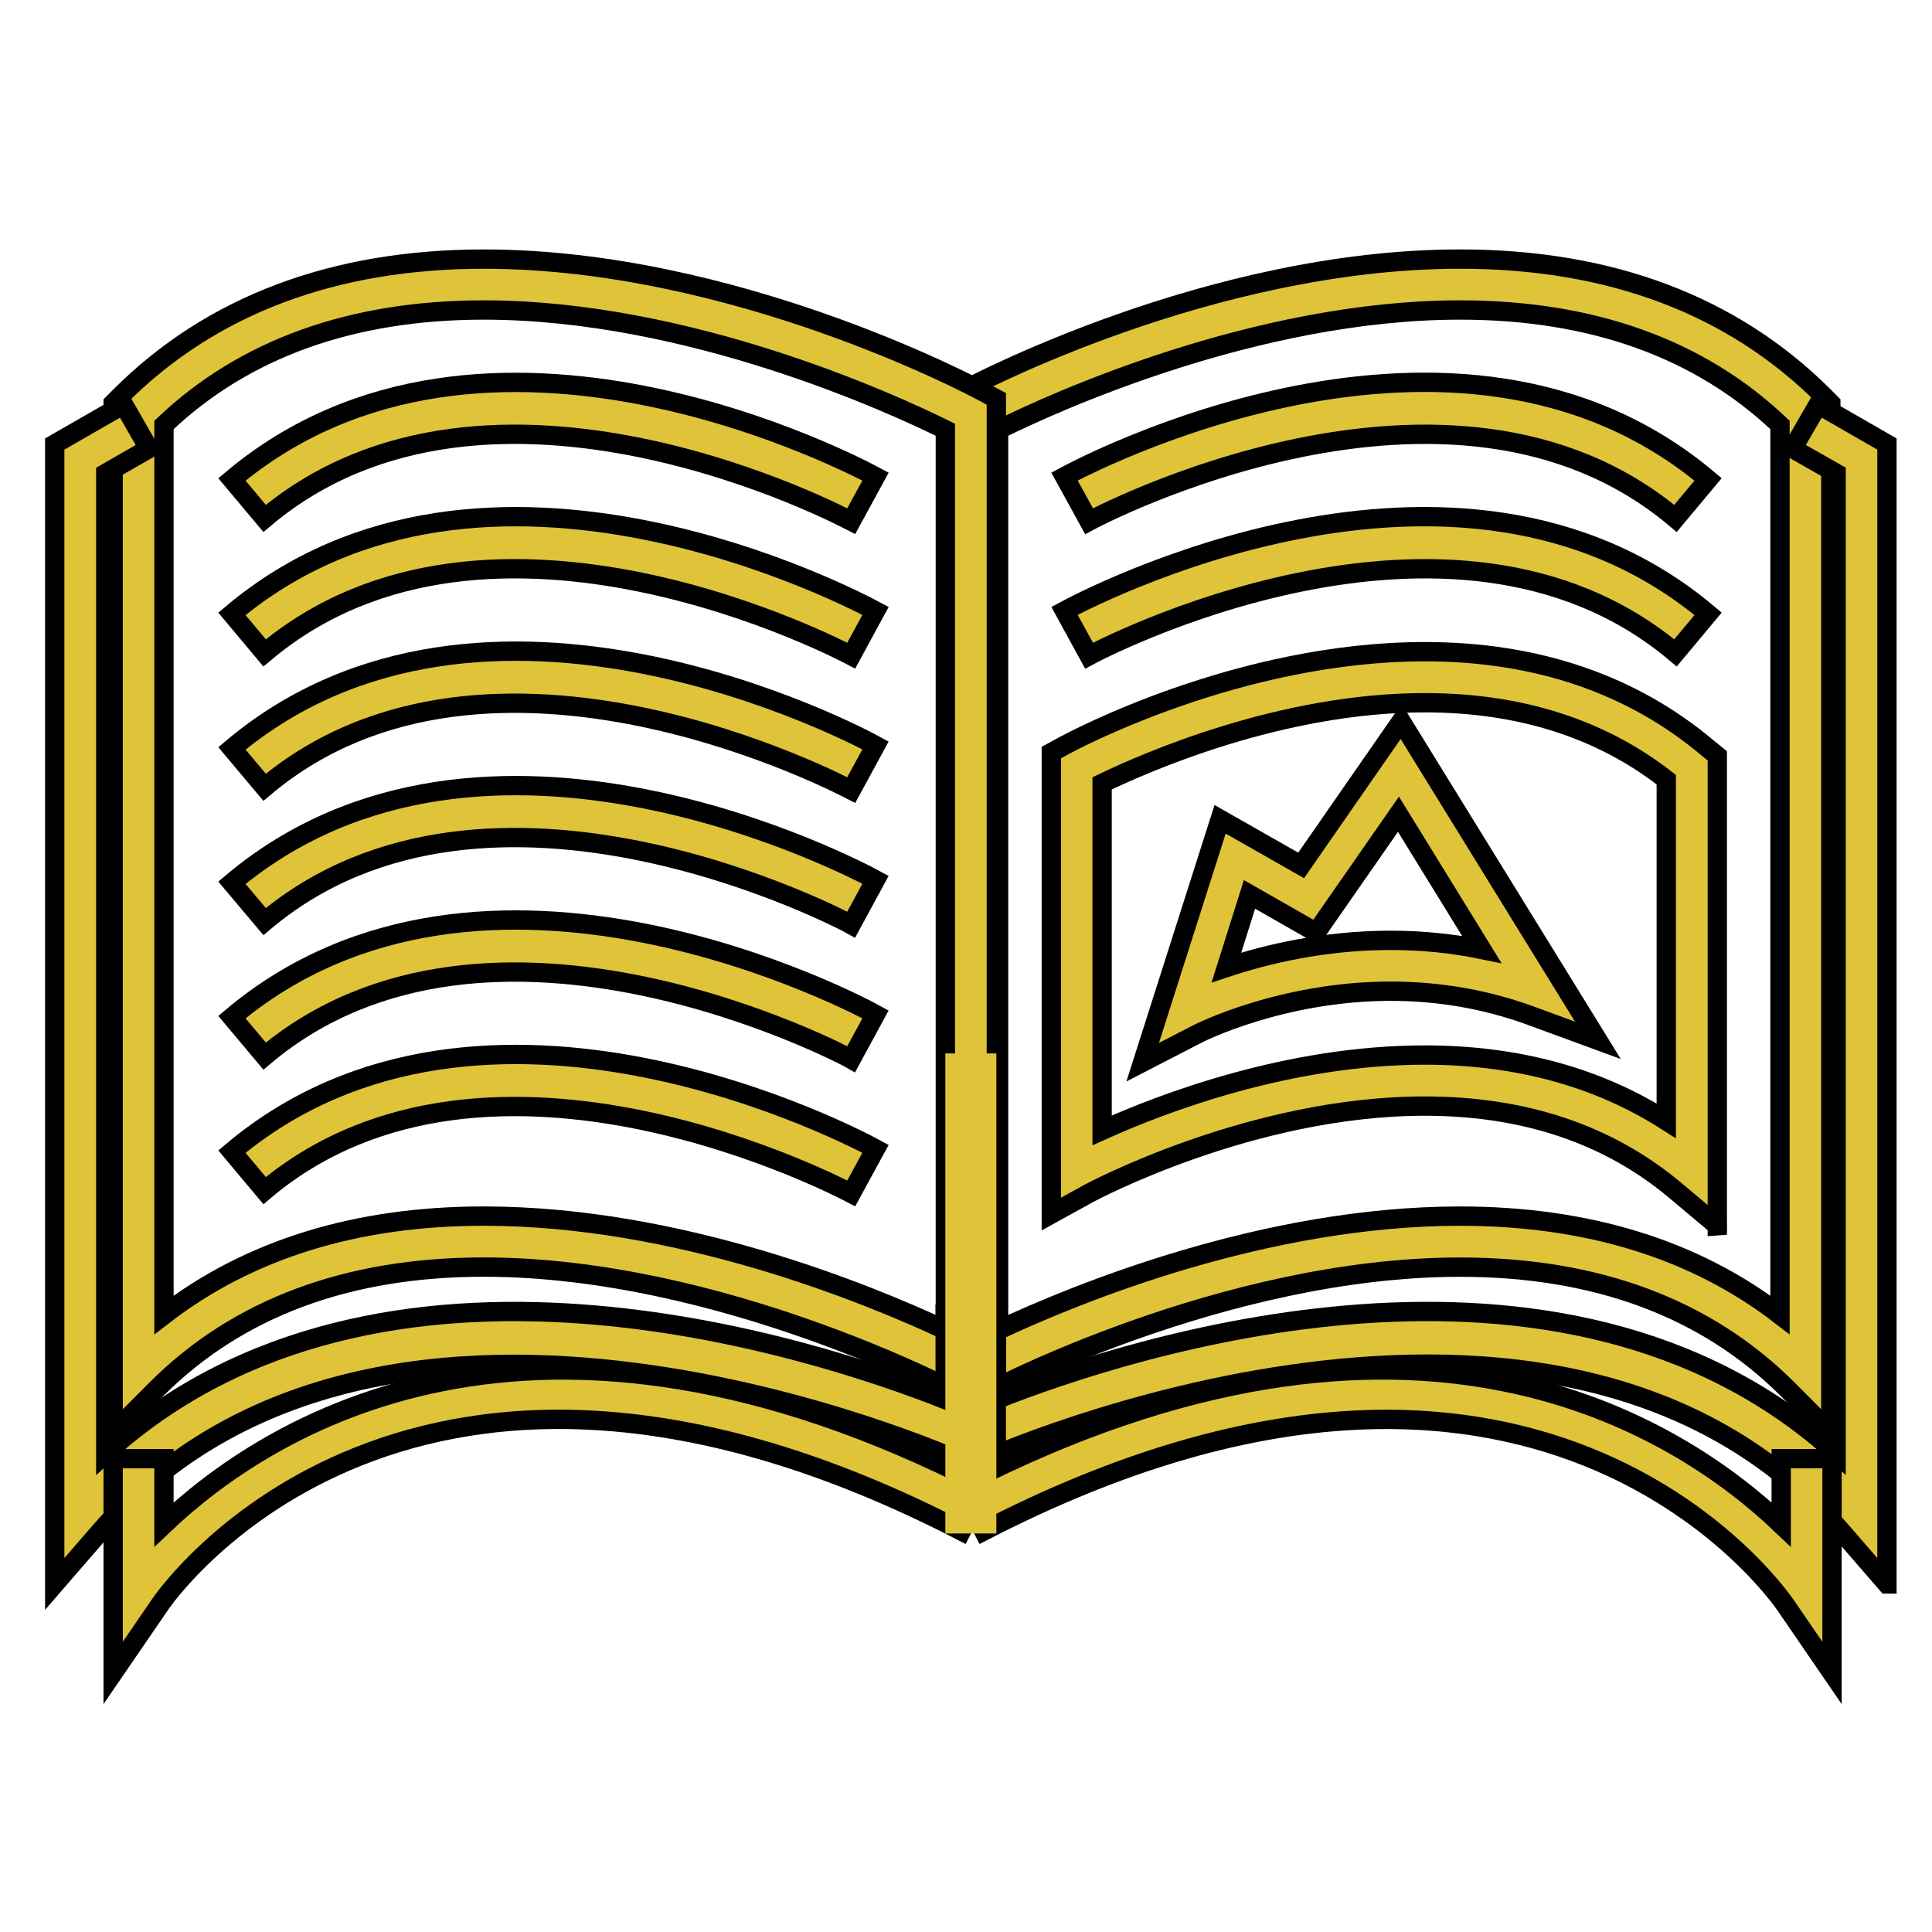 <svg fill="#DFC339" xmlns="http://www.w3.org/2000/svg" xmlns:xlink="http://www.w3.org/1999/xlink" version="1.1" x="0px" y="0px" viewBox="0 0 100 100" enable-background="new 0 0 100 100" xml:space="preserve"><g><g><g><path stroke="black" fill="#DFC339" d="M94.762,74.148l-2.24-2.248c-4.204-4.194-9.897-6.313-16.946-6.313c-12.265,0-24.457,6.47-24.573,6.536     l-1.956,1.05V20.643l0.697-0.371c0.518-0.285,12.89-6.862,25.832-6.862c7.775,0,14.095,2.387,18.808,7.083l0.379,0.381V74.148     L94.762,74.148z M51.686,22.243v46.599c4.049-1.894,13.789-5.896,23.888-5.896c6.595,0,12.161,1.726,16.558,5.112V21.996     c-4.154-3.951-9.721-5.95-16.558-5.95C64.979,16.046,54.443,20.875,51.686,22.243z"></path></g></g><g><g><path stroke="black" fill="#DFC339" d="M5.857,74.148V20.875l0.38-0.381c4.702-4.696,11.04-7.083,18.807-7.083     c12.941,0,25.313,6.578,25.831,6.862l0.695,0.371V73.17l-1.942-1.05c-0.128-0.063-12.319-6.536-24.587-6.536     c-7.044,0-12.741,2.118-16.935,6.313L5.857,74.148z M25.042,62.945c10.102,0,19.842,4.005,23.889,5.896V22.243     c-2.76-1.369-13.291-6.197-23.889-6.197c-6.834,0-12.403,1.997-16.554,5.95v46.062C12.892,64.668,18.438,62.945,25.042,62.945z"></path></g></g><g><g><path stroke="black" fill="#DFC339" d="M97.667,81.984l-2.315-2.672c-14.758-17.043-44.255-3.833-44.55-3.687l-1.87,0.85v-8.475h2.64v4.438     c6.656-2.631,29.235-10.116,43.465,2.784V24.499l-2.25-1.28l1.321-2.283l3.56,2.046V81.984z"></path></g></g><g><g><path stroke="black" fill="#DFC339" d="M2.833,81.984V22.982l3.56-2.046l1.311,2.283l-2.229,1.28v50.724c14.22-12.9,36.797-5.415,43.453-2.784     v-4.438h2.64v8.475l-1.868-0.85c-0.296-0.129-29.805-13.345-44.553,3.687L2.833,81.984z"></path></g></g><g><g><path stroke="black" fill="#DFC339" d="M5.857,86.59V75.5h2.63v3.408c5.231-4.976,19.05-14.088,42.483-2.007l-1.204,2.343     c-28.39-14.642-40.994,3.065-41.5,3.833L5.857,86.59z"></path></g></g><g><g><path stroke="black" fill="#DFC339" d="M94.825,86.59l-2.409-3.513c-0.519-0.752-13.099-18.475-41.499-3.833l-1.206-2.343     c23.436-12.081,37.253-2.977,42.484,2.007V75.5h2.63V86.59L94.825,86.59z"></path></g></g><g><g><rect x="48.931" y="54.525" fill="#DFC339" width="2.641" height="24.848"></rect></g></g><g><g><path stroke="black" fill="#DFC339" d="M56.368,26.977l-1.269-2.31c0.824-0.443,20.262-10.849,33.311,0.147l-1.688,2.019     C75.048,16.999,56.547,26.88,56.368,26.977z"></path></g></g><g><g><path stroke="black" fill="#DFC339" d="M56.368,33.937L55.1,31.619c0.824-0.445,20.262-10.845,33.311,0.152l-1.688,2.022     C75.048,23.96,56.547,33.839,56.368,33.937z"></path></g></g><g><g><path stroke="black" fill="#DFC339" d="M88.889,63.444l-2.167-1.82c-3.454-2.906-7.809-4.373-12.974-4.373c-8.99,0-17.296,4.469-17.38,4.512     l-1.952,1.076V38.952l0.684-0.371c0.371-0.2,9-4.85,18.648-4.85c5.799,0,10.744,1.691,14.662,5.004l0.477,0.385v24.325H88.889z      M57.045,40.547v17.961c3.137-1.416,9.645-3.899,16.703-3.899c4.783,0,8.97,1.15,12.498,3.403V40.356     c-3.369-2.636-7.573-3.983-12.498-3.983C66.27,36.374,59.232,39.492,57.045,40.547z"></path></g></g><g><g><path stroke="black" fill="#DFC339" d="M44.059,26.977c-0.189-0.097-18.689-9.979-30.363-0.144l-1.692-2.017     c13.06-10.988,32.488-0.591,33.313-0.148L44.059,26.977z"></path></g></g><g><g><path stroke="black" fill="#DFC339" d="M44.059,33.937c-0.189-0.1-18.689-9.979-30.363-0.142l-1.692-2.022     c13.06-10.999,32.488-0.597,33.313-0.152L44.059,33.937z"></path></g></g><g><g><path stroke="black" fill="#DFC339" d="M44.059,40.896C43.87,40.8,25.37,30.922,13.696,40.749l-1.692-2.012c13.06-11,32.488-0.609,33.313-0.154     L44.059,40.896z"></path></g></g><g><g><path stroke="black" fill="#DFC339" d="M44.059,47.857c-0.189-0.107-18.689-9.979-30.363-0.157l-1.692-2.008     c13.06-10.994,32.488-0.604,33.313-0.154L44.059,47.857z"></path></g></g><g><g><path stroke="black" fill="#DFC339" d="M44.059,54.819c-0.189-0.11-18.689-9.977-30.363-0.157l-1.692-2.016c13.06-10.99,32.488-0.6,33.313-0.143     L44.059,54.819z"></path></g></g><g><g><path stroke="black" fill="#DFC339" d="M44.059,61.771c-0.189-0.098-18.689-9.975-30.363-0.146l-1.692-2.017c13.06-11,32.488-0.597,33.313-0.145     L44.059,61.771z"></path></g></g><g><g><path stroke="black" fill="#DFC339" d="M59.145,54.979l4.008-12.573l4.193,2.388l5.176-7.455l10.185,16.509l-3.56-1.307     c-2.262-0.817-4.671-1.236-7.163-1.236c-5.675,0-9.963,2.188-10.003,2.211L59.145,54.979z M64.673,46.294l-1.194,3.784     c2.008-0.667,4.998-1.406,8.505-1.406c1.606,0,3.188,0.158,4.711,0.471l-4.311-6.999l-4.258,6.12L64.673,46.294z"></path></g></g></g></svg>
